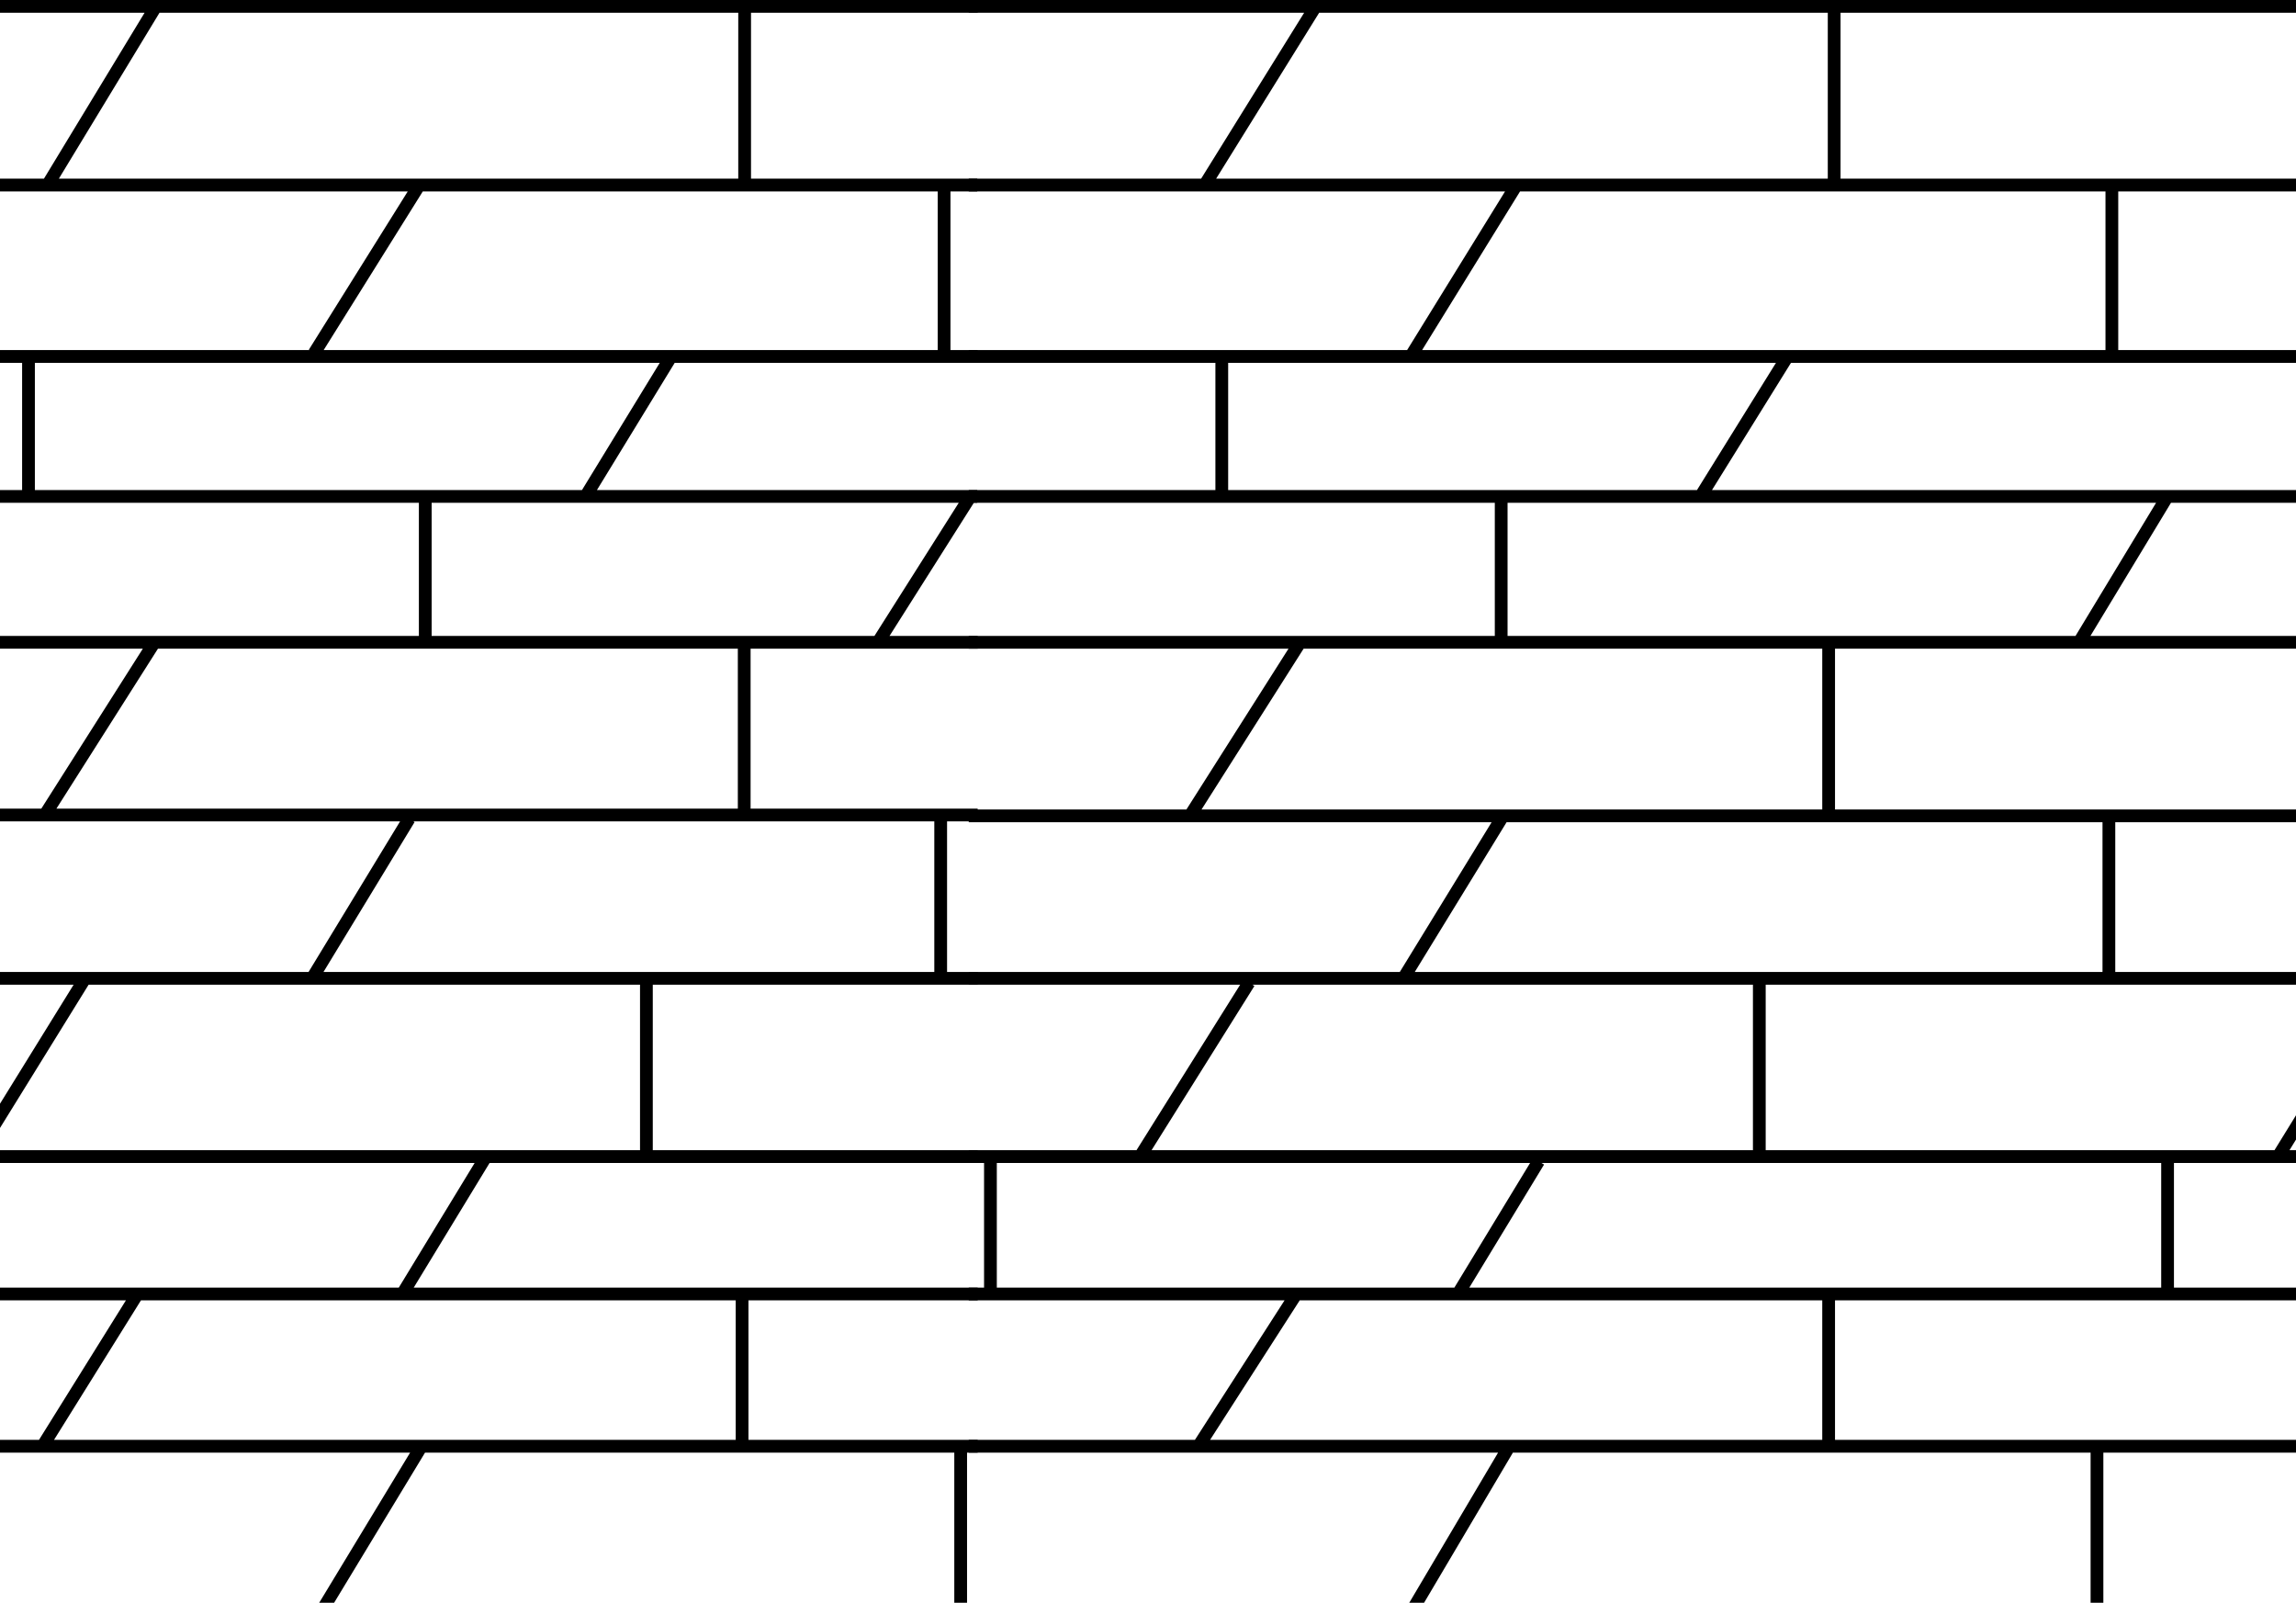 <svg id="Capa_1" data-name="Capa 1" xmlns="http://www.w3.org/2000/svg" xmlns:xlink="http://www.w3.org/1999/xlink" viewBox="0 0 53.99 37.68"><defs><style>.cls-1,.cls-2,.cls-4{fill:none;}.cls-2,.cls-4{stroke:#000;}.cls-2{stroke-width:0.8px;}.cls-3{clip-path:url(#clip-path);}.cls-4{stroke-width:0.3px;}.cls-5{clip-path:url(#clip-path-2);}.cls-6{clip-path:url(#clip-path-3);}.cls-7{clip-path:url(#clip-path-4);}</style><clipPath id="clip-path"><rect class="cls-1" x="-28.38" y="-2.87" width="11.17" height="43.2"/></clipPath><clipPath id="clip-path-2"><rect class="cls-1" y="-2.87" width="22.99" height="43.2"/></clipPath><clipPath id="clip-path-3"><rect class="cls-1" x="22.78" y="-2.87" width="31.22" height="43.2"/></clipPath><clipPath id="clip-path-4"><rect class="cls-1" x="71.7" y="-2.87" width="3.43" height="43.2"/></clipPath></defs><title>641 Caliza dolomítica, dolomita calcárea, dolomía calcárea</title><polygon class="cls-2" points="284.92 87.78 284.92 -511.02 -230.92 -511.02 -230.92 87.8 284.92 87.78"/><g class="cls-3"><path class="cls-4" d="M-28.38,31.2c.41-.14.66-.33.66-.55s-.25-.41-.66-.55m9.55-6.53c0,.44,1.08.8,2.4.8S-14,24-14,23.57s-1.07-.8-2.39-.8S-18.83,23.13-18.83,23.57ZM-25.1,11.66c0,.44,1.07.8,2.39.8s2.4-.36,2.4-.8-1.08-.8-2.4-.8S-25.1,11.22-25.1,11.66ZM-28.38,1.35a6.58,6.58,0,0,0,1,.07C-26,1.42-25,1.07-25,.63s-1.07-.8-2.39-.8a6.53,6.53,0,0,0-1,.08m4.58,36.23V40.5m5.75,0v0m-10.33,0H-18v3.38m14.49-3.38H-18m-3.43-11.78v3.57m-6.39-6.81v3.17m5-7.38v4.15m6.21-8v3.75m-5.07-7.87h0m0,0v4m-.74-7.5V6.65m0,0v0m1.12-4V-1.45M-28.38,28.7H25.94m-54.32-3.24H25.94m-54.32-4.21H25.94m-54.32-3.81H25.94M-8.15,13.38H-28.38m12.52-3.44H-28.38m0-3.29h5.94m12.8,0h-12.8M-28.38,36.1h11.9m8.3-3.78h-20.2m12-29.7H-28.38m54.32-4.2H-28.38"/></g><g class="cls-5"><path class="cls-4" d="M16.08,37.89l-2.62,4.34M.34,37.87v4.36m22.25-4.4V34.1m0,3.73v0m-15,0,0,0m0,0L9.91,34l0,0m7.54,0V30.47M1,34l2.25-3.61m6.23,0,1.93-3.17m3.79-.07V23M-.58,27.17,2,23M22.12,23V19.21M7.34,23l2.28-3.75M17.5,15.1v4m0-4h0m-13.9.05-2.54,4m21.77-7.5v0m-2.16,3.41,2.16-3.41M10,11.67v3.42m0-3.42v0m-9.33,0V8.35m15.13,0h0m0,0-2,3.27m8.4-7.32v0m0,4v-4m-14.81,4,2.5-4,0,0m7.62,0V.27M1.13,4.33,3.66.16M22.78-4V.13M11-4,8.4.13M23,30.42H-31.35M23,27.19H-31.35M23,23H-31.35M23,19.16H-31.35M17.5,15.1H-11.11m28.61,0H23M10,11.67H22.82m.16,0h-.16M10,11.67H-3.2m19-3.29H23m-7.15,0H.7m-26.1,0H.7M7.61,37.83H23m-15.37,0H-4.84M-11.14,34H23M-4.46,4.35H10m0,0H22.27m.71,0h-.71M23,.15H-31.35"/></g><g class="cls-6"><path class="cls-4" d="M54.47,37.87v4.36M41.6,38l-2.69,4.27m-11.54,0V37.87m5.83,0L35.49,34l0,0M33.2,37.83l0,0m16.11,0V34.1m0,3.73v0M43,34V30.47M28.18,34l2.32-3.61m-7.21,0V27.24m11,3.17,1.89-3.11m14.79,3.11V27.24m2.61-.07L56.15,23M41.37,27.17V23M26.82,27.17l2.55-4.07M33,23l2.3-3.75M49.59,23V19.21M43,15.1h0m0,0v4M28,19.15l2.54-4m20.42-3.47,0,0m0,0-2.07,3.42M35.3,11.67v0m0,0v3.42M28.73,8.38v3.27m0-3.27v0M40,11.65l2-3.22m-8.81-.08,2.47-4m14,0v4m0-4v0m-6.53,0V.27M28.34,4.33,30.93.16M50.36-4V.13M36.46-4,33.92.13M77.11,30.42H22.78m54.33-3.23H22.78M77.11,23H22.78m54.33-3.82H22.78M71.62,15.1H22.78m41.38-3.43H35.3m0,0H22.78m5.95-3.29H22.78m5.95,0H54.82M33.2,37.83H22.78m10.42,0H49.29m12.44,0H49.29M28.18,34h-5.4m5.4,0h7.31m0,0H43m0,0H55.16M49.67,4.35H22.78m26.89,0H64.09m13-4.2H22.78"/></g><g class="cls-7"><path class="cls-4" d="M74.91-4,72.29.1m.07,8.27,2.43-4,0,0M72.71,15.1l0,0m0,0,2.21-3.43m0,0v0m.14,7.5v0m0,0-2.25,3.74m0,7.51,2.05-3.21m-2.05,3.21v0m-.59,7.39,2.47-3.78m-2.47,3.78,0,.06m2.51-3.84v0m-1.88-3.61h2.31m-2.31,0h-52m54.33-3.23H20.8M75.13,23H20.8m54.26-3.81H61.82m13.24,0h.07M72.71,15.1H70.54m2.17,0h2.42m-.21-3.43H62.81m12.11,0h.21m-6.9-3.29h6.9M72.22,37.83H68m4.18,0h2.91M62.06,34.05H75.13M61.93,4.35h13.2m0-4.2H55.72"/></g></svg>